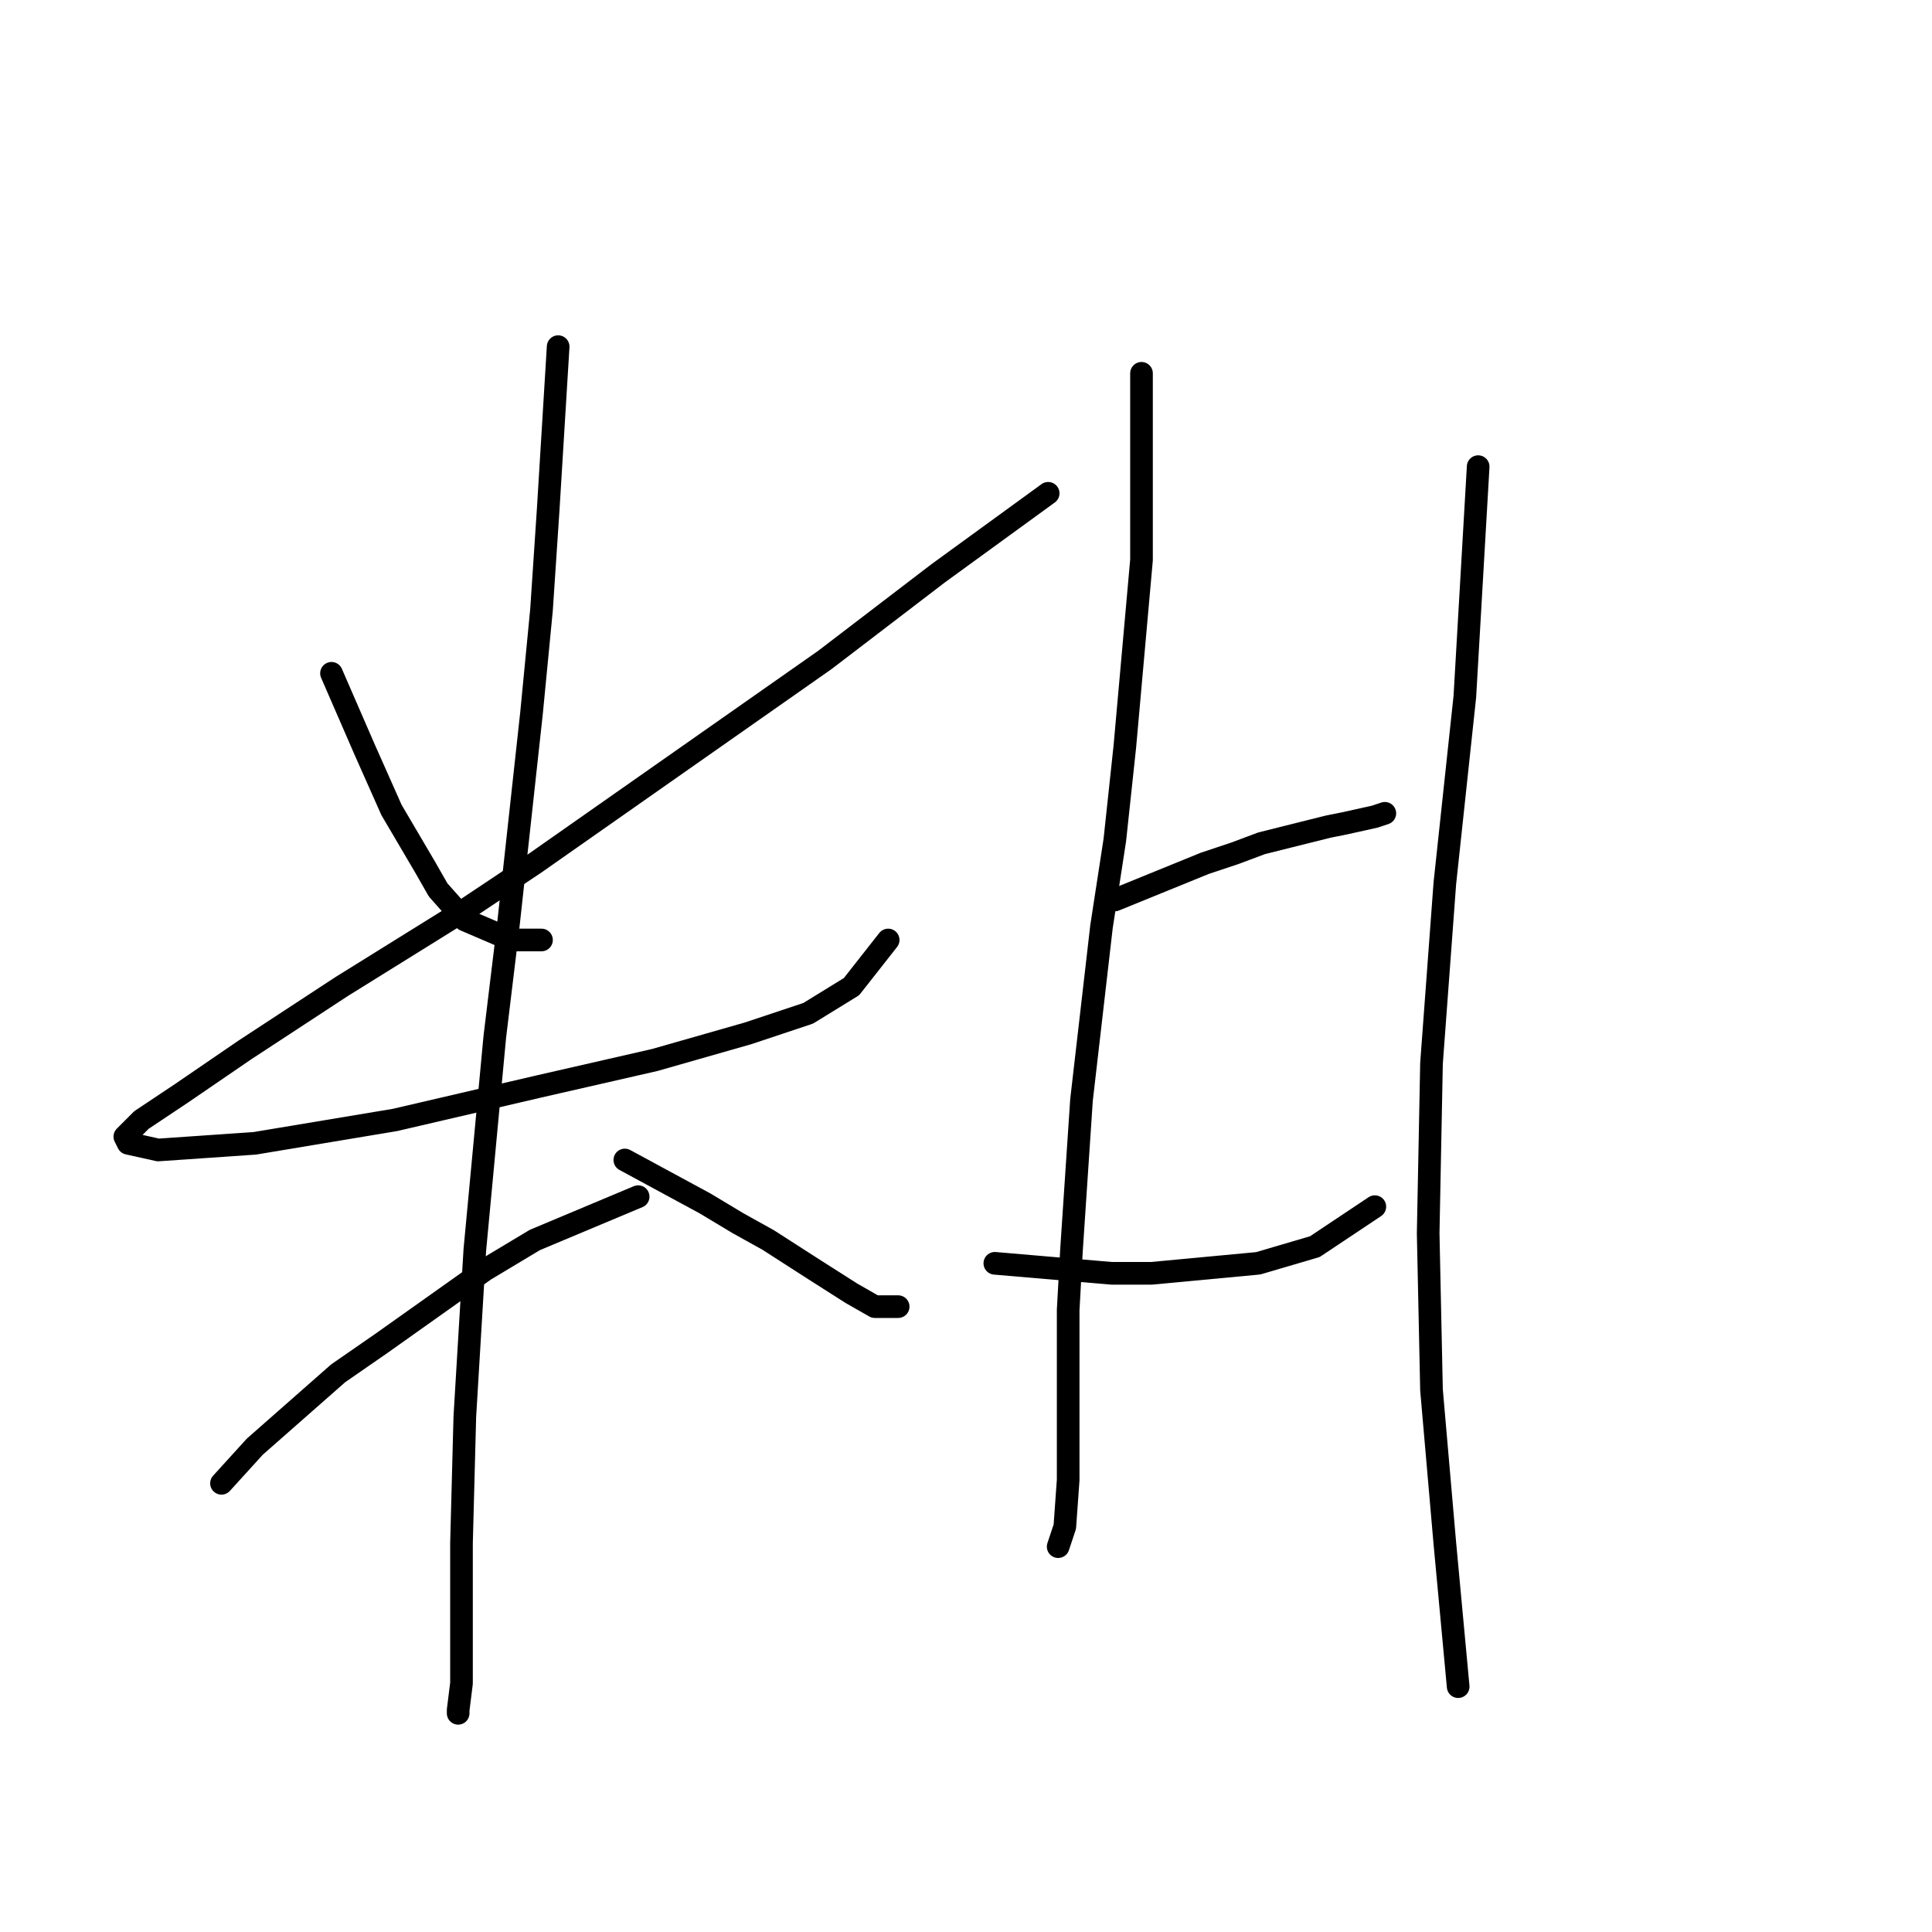<?xml version="1.0" standalone="no"?>
    <svg width="256" height="256" xmlns="http://www.w3.org/2000/svg" version="1.1">
    <polyline stroke="black" stroke-width="3" stroke-linecap="round" fill="transparent" stroke-linejoin="round" points="43.924 89.216 48.341 99.375 51.875 107.326 56.292 114.834 58.059 117.926 61.592 121.901 67.776 124.552 71.751 124.552 71.751 124.552 " />
        <polyline stroke="black" stroke-width="3" stroke-linecap="round" fill="transparent" stroke-linejoin="round" points="138.888 65.365 124.312 75.966 109.294 87.45 70.868 114.393 61.592 120.576 45.25 130.735 32.441 139.127 24.048 144.869 18.748 148.403 16.54 150.611 16.981 151.495 20.957 152.378 33.766 151.495 52.317 148.403 71.309 143.986 86.768 140.452 99.136 136.919 107.086 134.269 112.828 130.735 117.687 124.552 117.687 124.552 " />
        <polyline stroke="black" stroke-width="3" stroke-linecap="round" fill="transparent" stroke-linejoin="round" points="73.959 45.931 72.634 67.574 71.751 80.824 70.426 94.517 67.334 122.785 65.567 137.361 62.917 165.629 61.592 187.713 61.15 204.497 61.15 215.981 61.15 223.048 60.709 226.582 60.709 227.023 60.709 227.023 " />
        <polyline stroke="black" stroke-width="3" stroke-linecap="round" fill="transparent" stroke-linejoin="round" points="84.56 158.562 70.868 164.304 64.242 168.279 50.55 177.996 44.808 181.971 33.766 191.688 29.349 196.547 29.349 196.547 " />
        <polyline stroke="black" stroke-width="3" stroke-linecap="round" fill="transparent" stroke-linejoin="round" points="82.793 153.703 93.394 159.445 97.811 162.095 101.786 164.304 107.969 168.279 112.828 171.371 115.92 173.137 119.012 173.137 119.012 173.137 " />
        <polyline stroke="black" stroke-width="3" stroke-linecap="round" fill="transparent" stroke-linejoin="round" points="151.255 49.464 151.255 74.199 149.046 98.934 147.721 111.301 145.955 122.785 143.305 145.753 141.979 165.629 141.538 173.579 141.538 192.13 141.538 196.105 141.096 202.289 140.213 204.939 140.213 204.939 " />
        <polyline stroke="black" stroke-width="3" stroke-linecap="round" fill="transparent" stroke-linejoin="round" points="147.721 119.251 159.647 114.393 163.622 113.068 167.156 111.743 170.689 110.859 175.99 109.534 178.198 109.092 182.173 108.209 183.498 107.767 183.498 107.767 " />
        <polyline stroke="black" stroke-width="3" stroke-linecap="round" fill="transparent" stroke-linejoin="round" points="131.821 167.395 147.28 168.721 152.58 168.721 166.714 167.395 174.223 165.187 182.173 159.887 182.173 159.887 " />
        <polyline stroke="black" stroke-width="3" stroke-linecap="round" fill="transparent" stroke-linejoin="round" points="195.865 61.832 194.099 92.308 191.449 117.043 189.682 140.894 189.24 163.42 189.682 184.18 191.449 204.497 193.215 223.49 193.215 223.49 " />
        </svg>